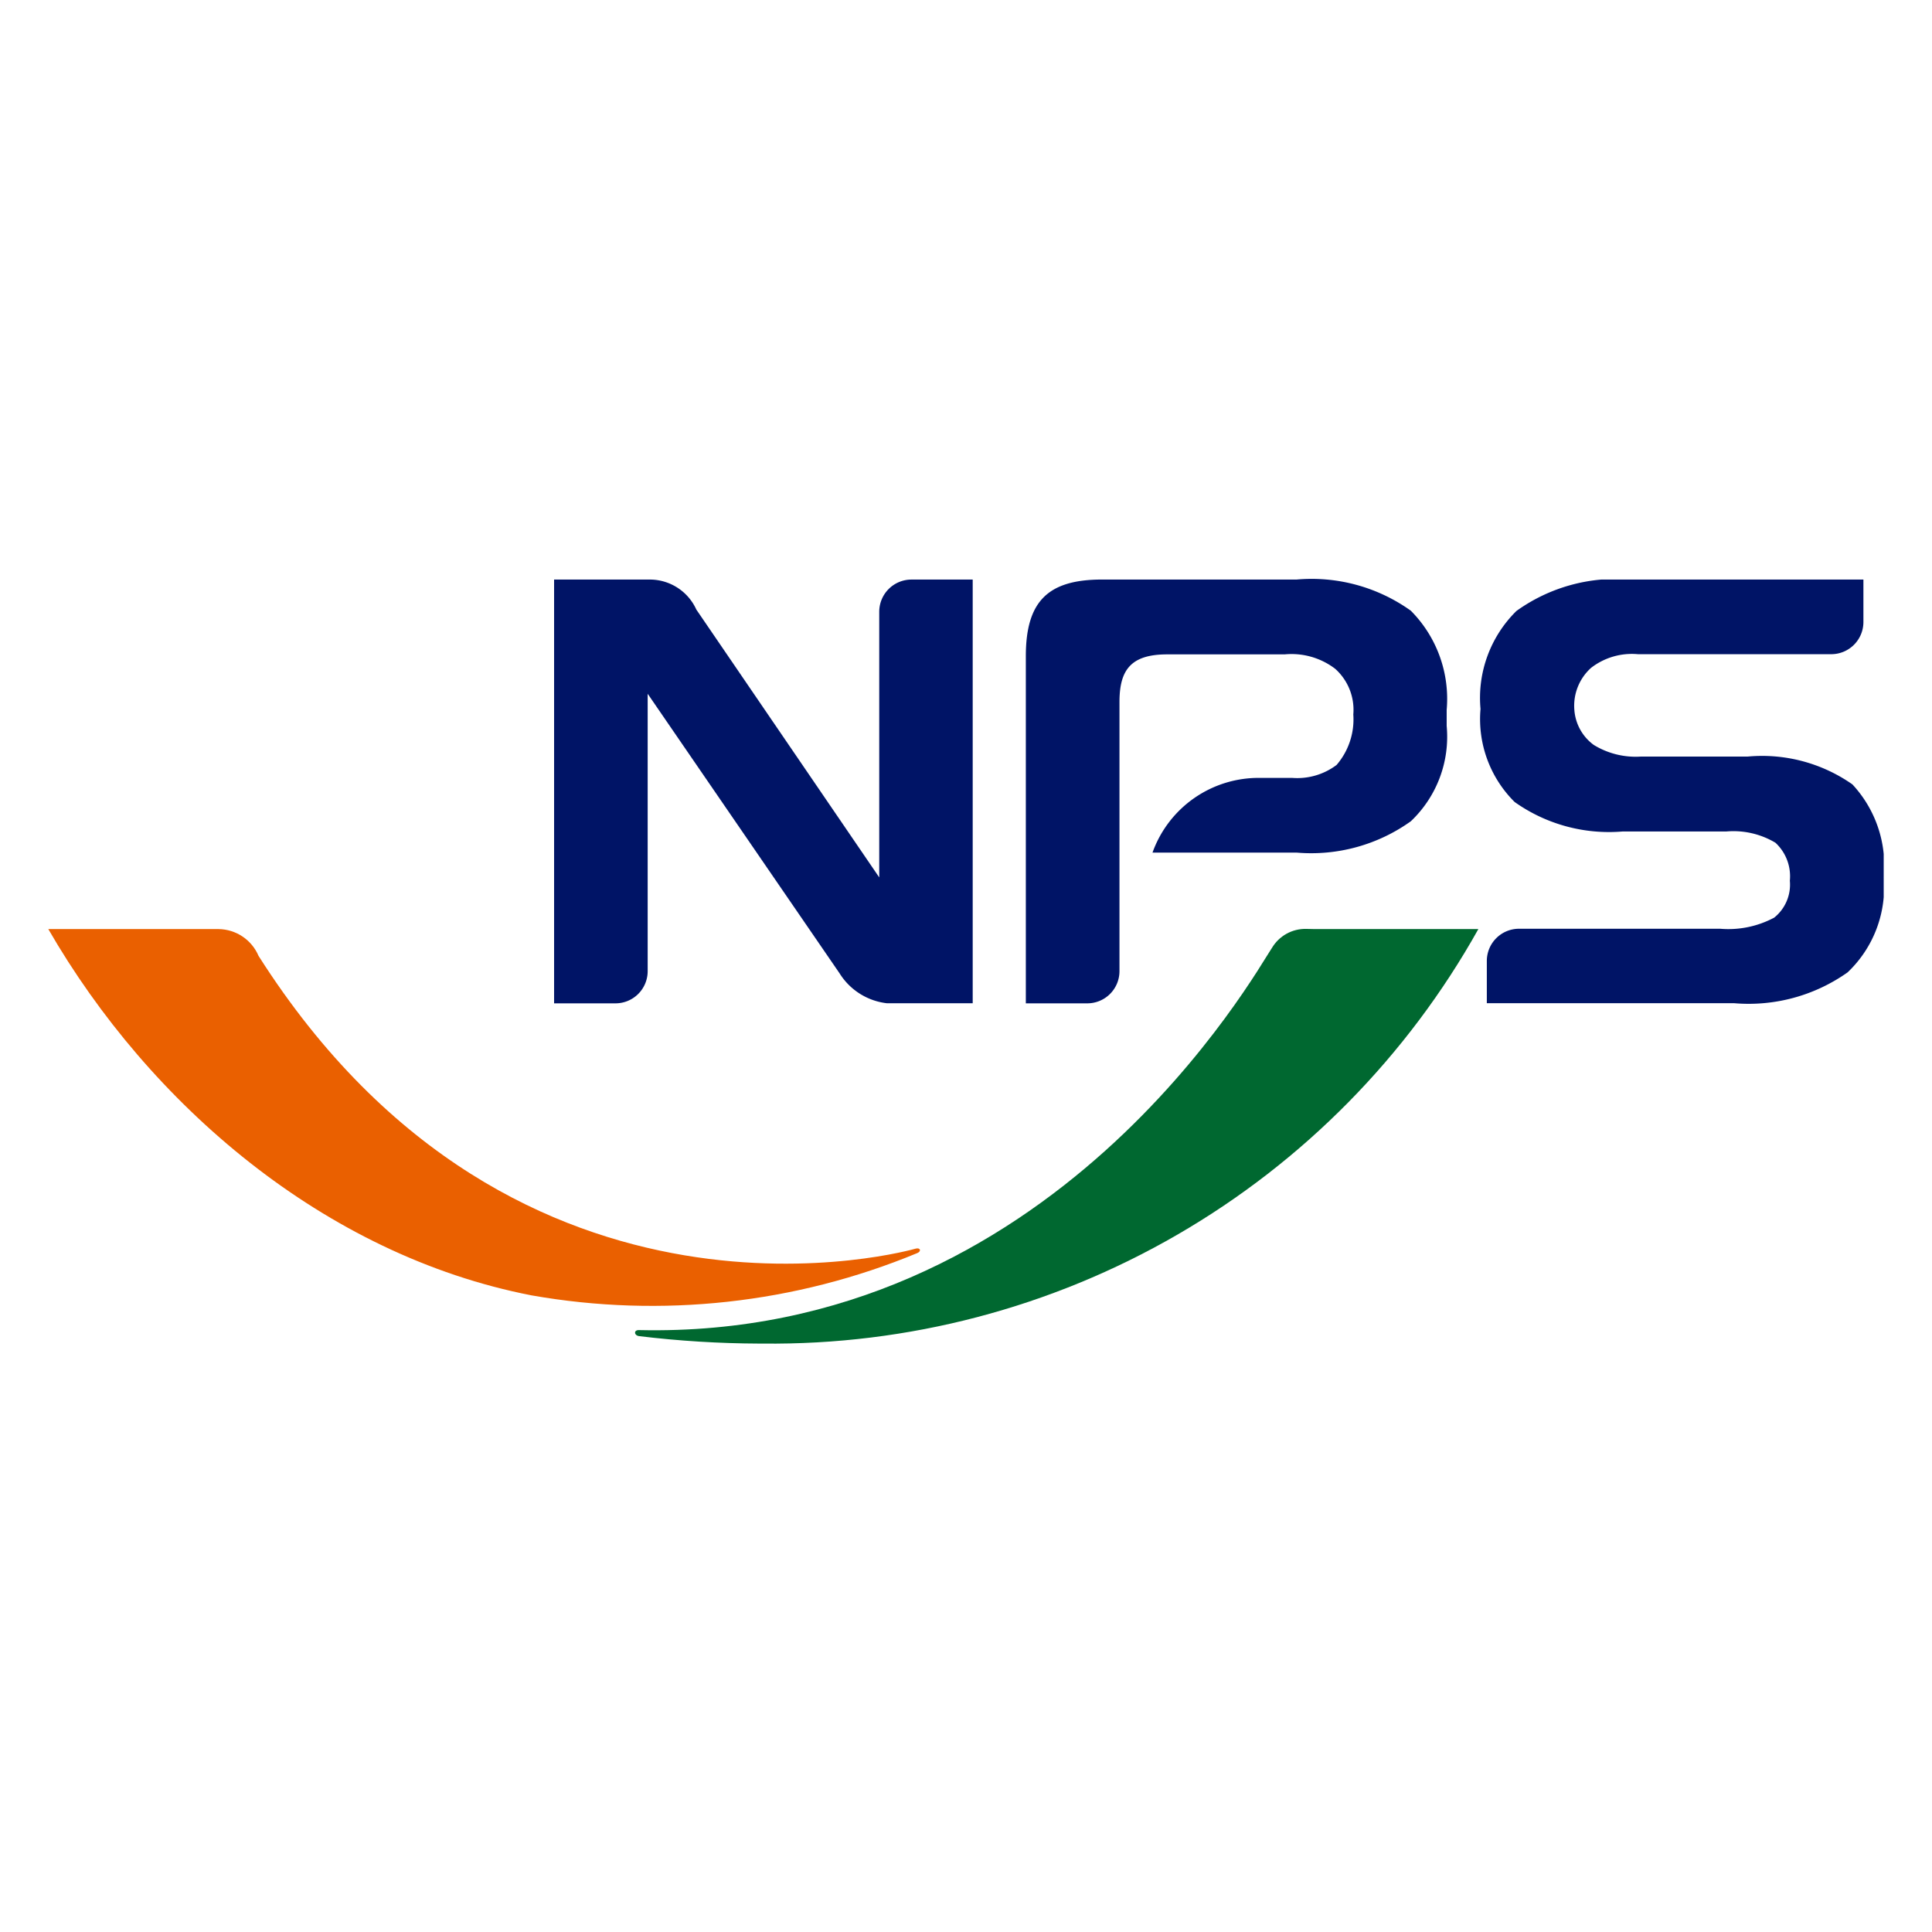 <svg xmlns="http://www.w3.org/2000/svg" xmlns:xlink="http://www.w3.org/1999/xlink" width="64" height="64" viewBox="0 0 64 64">
  <defs>
    <clipPath id="clip-path">
      <path id="패스_32792" data-name="패스 32792" d="M58.455,22.885c-.506.739-7.243,12.958-20.958,12.65-.186-.007-.168.177,0,.2a34.046,34.046,0,0,0,3.981.247h.107A26.818,26.818,0,0,0,65.3,22.25H59.84c-.065,0-.144-.005-.233-.005a1.288,1.288,0,0,0-1.151.64" transform="translate(-37.365 -22.245)" fill="none"/>
    </clipPath>
    <linearGradient id="linear-gradient" x1="-0.577" y1="0.805" x2="-0.56" y2="0.805" gradientUnits="objectBoundingBox">
      <stop offset="0" stop-color="#c5ce00"/>
      <stop offset="0.006" stop-color="#c5ce00"/>
      <stop offset="0.109" stop-color="#b4c804"/>
      <stop offset="0.31" stop-color="#8abb0e"/>
      <stop offset="0.589" stop-color="#46a520"/>
      <stop offset="0.736" stop-color="#20992a"/>
      <stop offset="1" stop-color="#006830"/>
    </linearGradient>
    <clipPath id="clip-path-2">
      <rect id="사각형_23891" data-name="사각형 23891" width="60.8" height="25.309" fill="none"/>
    </clipPath>
    <clipPath id="clip-path-3">
      <path id="패스_32796" data-name="패스 32796" d="M0,22.255c3.348,5.8,9.13,10.794,16.009,12.134a22.966,22.966,0,0,0,12.774-1.4c.149-.06.107-.195-.057-.147,0,0-13.166,3.817-21.762-9.7a1.457,1.457,0,0,0-1.321-.887Z" transform="translate(0 -22.255)" fill="none"/>
    </clipPath>
    <linearGradient id="linear-gradient-2" x1="-0.117" y1="0.703" x2="-0.095" y2="0.703" gradientUnits="objectBoundingBox">
      <stop offset="0" stop-color="#ffc400"/>
      <stop offset="0.21" stop-color="#f9a800"/>
      <stop offset="0.556" stop-color="#f08100"/>
      <stop offset="0.831" stop-color="#eb6800"/>
      <stop offset="1" stop-color="#ea6000"/>
    </linearGradient>
  </defs>
  <g id="ci_nps" transform="translate(-103.5 21)">
    <rect id="area" width="64" height="64" transform="translate(103.5 -21)" fill="none"/>
    <g id="ci" transform="translate(105.1 -1.801)">
      <g id="그룹_54065" data-name="그룹 54065" transform="translate(19.438 11.572)">
        <g id="그룹_54064" data-name="그룹 54064" clip-path="url(#clip-path)">
          <rect id="사각형_23890" data-name="사각형 23890" width="31.001" height="22.482" transform="translate(-4.469 1.607) rotate(-20)" fill="url(#linear-gradient)"/>
        </g>
      </g>
      <g id="그룹_54067" data-name="그룹 54067" transform="translate(0 0)">
        <g id="그룹_54066" data-name="그룹 54066" clip-path="url(#clip-path-2)">
          <path id="패스_32793" data-name="패스 32793" d="M65.349,12.973a1.066,1.066,0,0,1-1.066,1.066H62.247V2.54C62.247.7,63,0,64.776,0h6.442A5.649,5.649,0,0,1,75,1.032a4.141,4.141,0,0,1,1.188,3.286v.532A3.855,3.855,0,0,1,75,8.008a5.671,5.671,0,0,1-3.776,1.038H66.443a3.733,3.733,0,0,1,3.57-2.475l1.058,0a2.167,2.167,0,0,0,1.47-.429,2.31,2.31,0,0,0,.554-1.672,1.822,1.822,0,0,0-.6-1.513,2.383,2.383,0,0,0-1.673-.478l-.022,0H66.93c-1.223,0-1.581.534-1.581,1.583Z" transform="translate(-29.865 -0.001)" fill="#001466"/>
          <path id="패스_32794" data-name="패스 32794" d="M92.475,11.568a1.067,1.067,0,0,0-1.066,1.067v1.4h8.2a5.672,5.672,0,0,0,3.751-1.022,3.878,3.878,0,0,0,1.195-3.152,3.939,3.939,0,0,0-1.036-3.075,5.211,5.211,0,0,0-3.478-.921H96.5a2.652,2.652,0,0,1-1.548-.386,1.576,1.576,0,0,1-.643-1.154,1.689,1.689,0,0,1,.554-1.4,2.21,2.21,0,0,1,1.554-.452h6.4a1.066,1.066,0,0,0,1.067-1.067V0H96.166a5.65,5.65,0,0,0-3.776,1.041A4.041,4.041,0,0,0,91.2,4.287a3.865,3.865,0,0,0,1.13,3.082,5.4,5.4,0,0,0,3.575.977h3.435a2.713,2.713,0,0,1,1.63.373,1.514,1.514,0,0,1,.477,1.258,1.4,1.4,0,0,1-.519,1.223,3.226,3.226,0,0,1-1.791.368Z" transform="translate(-43.756 -0.001)" fill="#001466"/>
          <path id="패스_32795" data-name="패스 32795" d="M44.044,0a1.067,1.067,0,0,0-1.066,1.066v8.8L36.919.994A1.693,1.693,0,0,0,35.421,0H32.207V14.038l2.034,0a1.066,1.066,0,0,0,1.066-1.065V3.783l0,0,6.359,9.264a2.133,2.133,0,0,0,1.567.988h2.841V0Z" transform="translate(-15.452 0)" fill="#001466"/>
        </g>
      </g>
      <g id="그룹_54069" data-name="그룹 54069" transform="translate(0 11.578)">
        <g id="그룹_54068" data-name="그룹 54068" clip-path="url(#clip-path-3)">
          <rect id="사각형_23892" data-name="사각형 23892" width="23.434" height="32.115" transform="translate(-4.631 12.722) rotate(-70)" fill="url(#linear-gradient-2)"/>
        </g>
      </g>
    </g>
  </g>
</svg>
